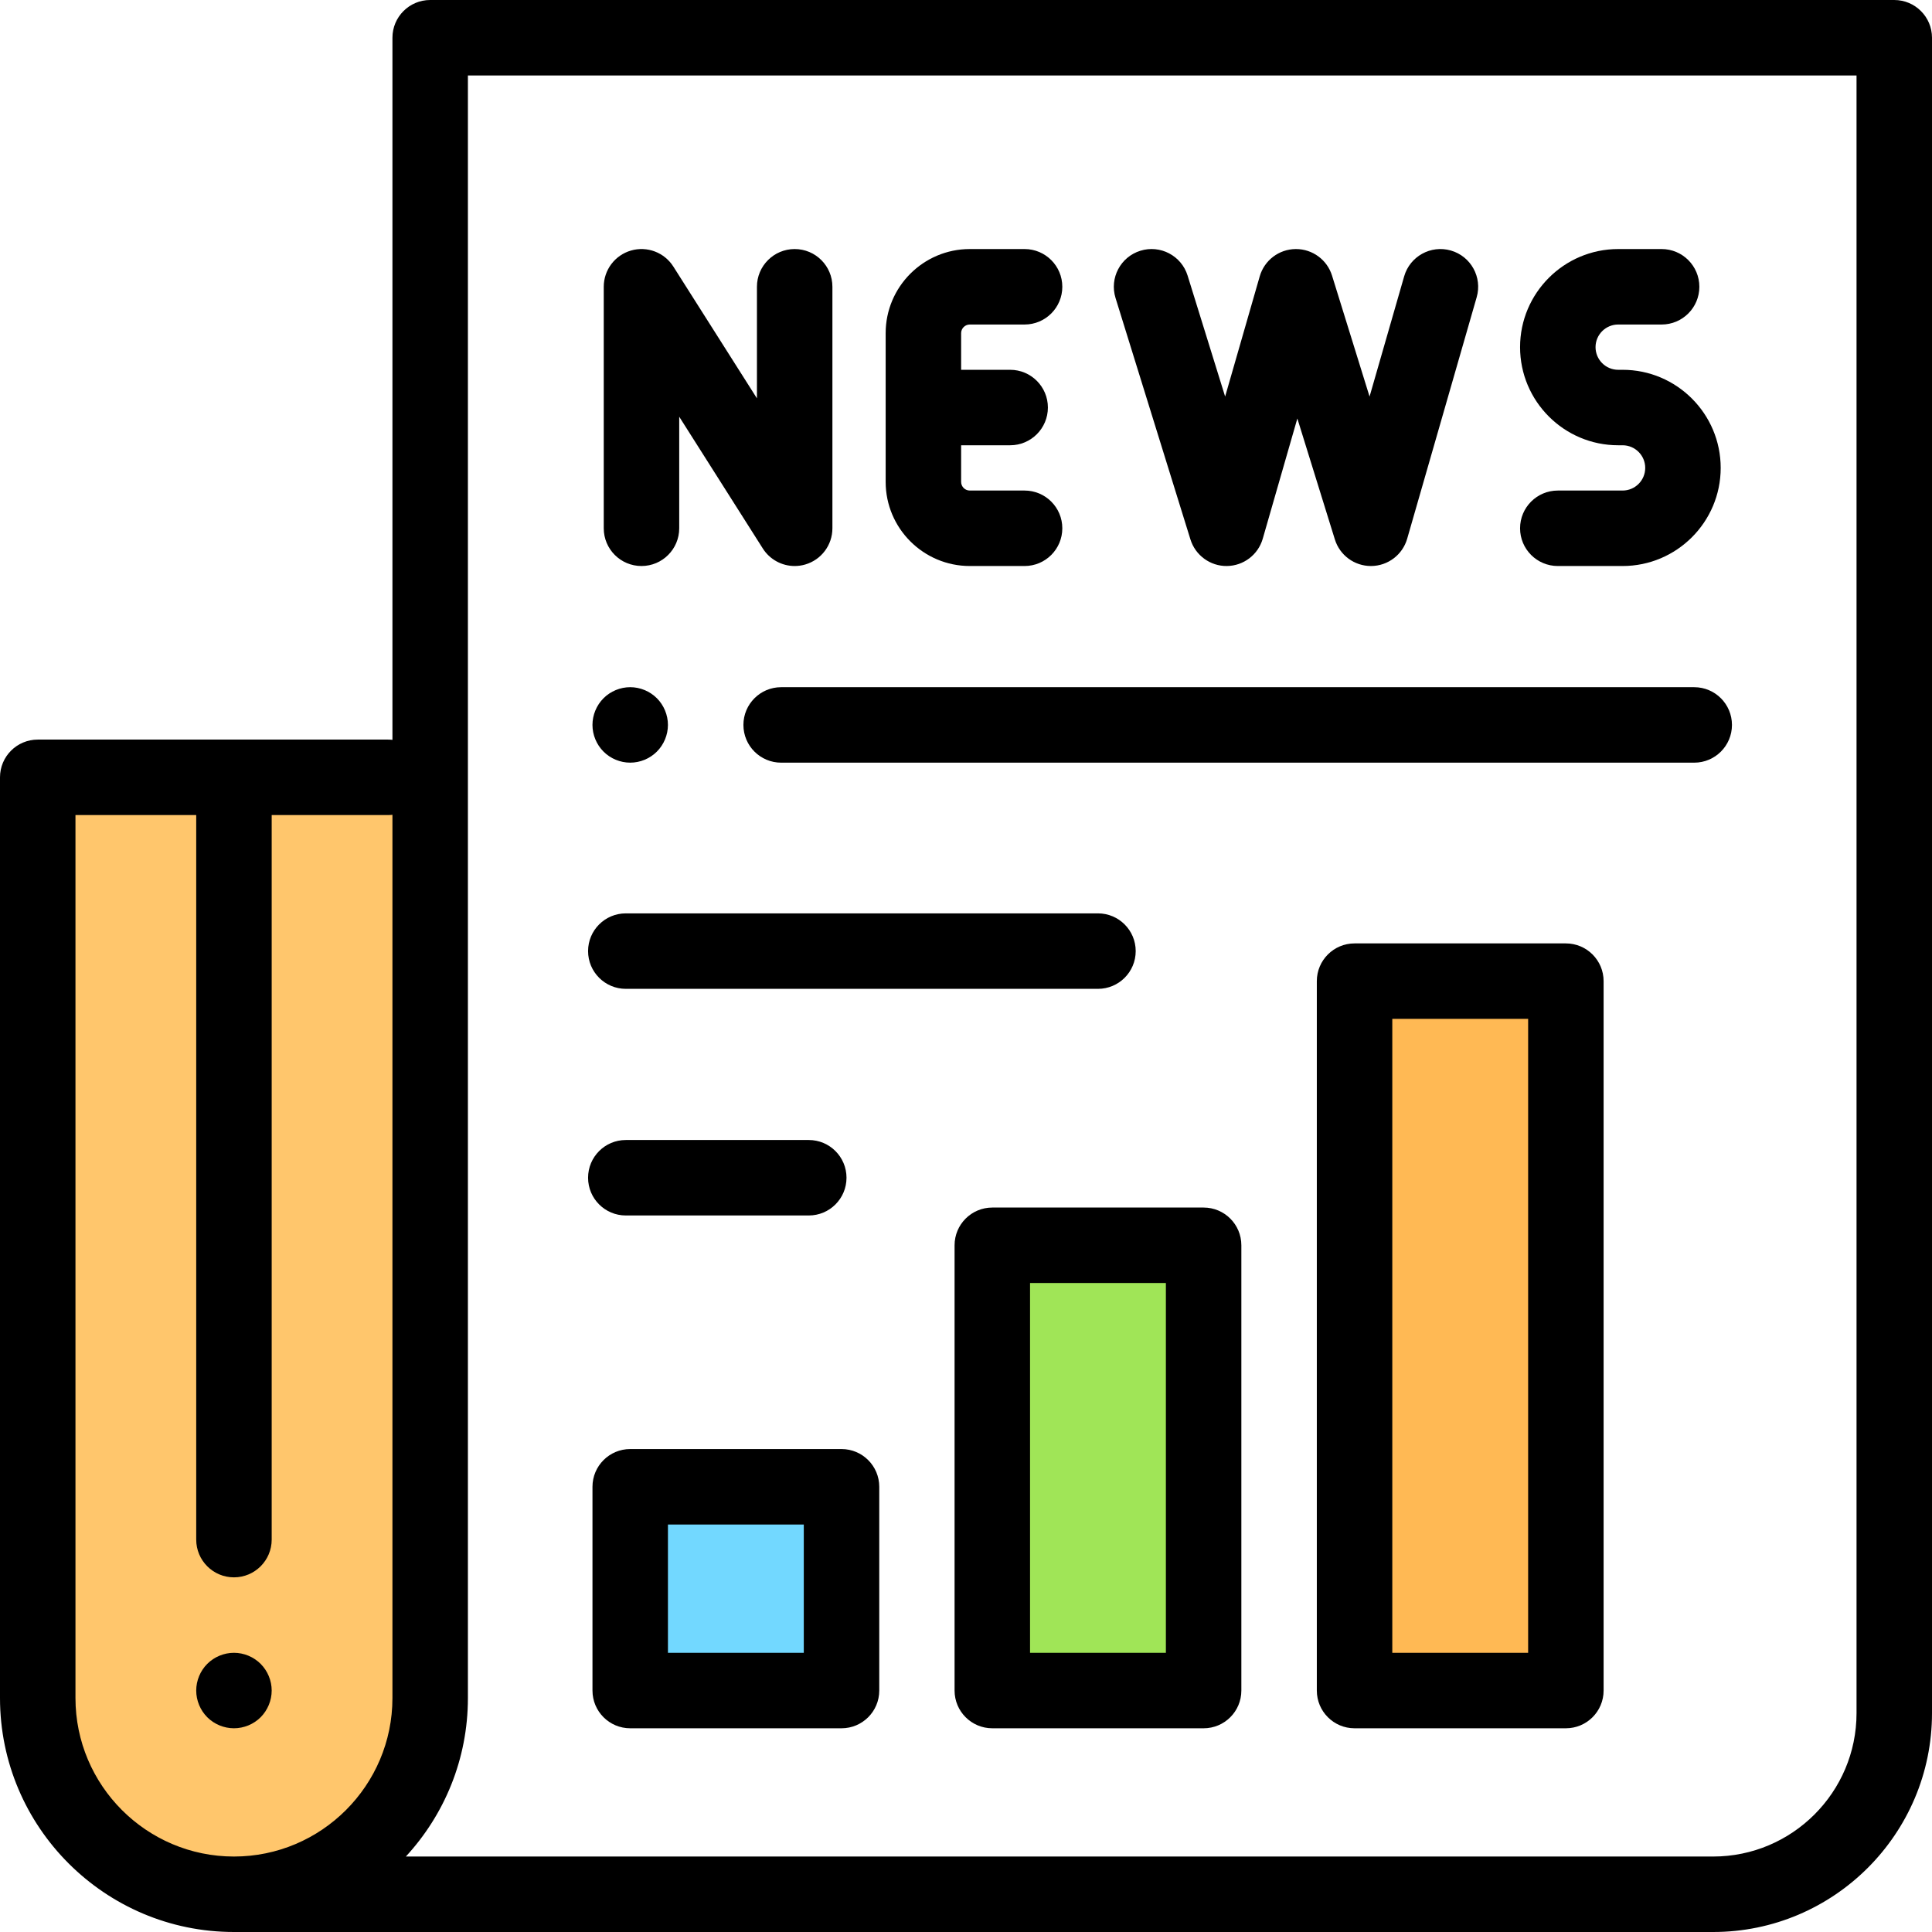 <?xml version="1.0" encoding="UTF-8"?>
<svg xmlns="http://www.w3.org/2000/svg" onmouseup="{ if(window.parent.document.onmouseup) window.parent.document.onmouseup(arguments[0]);}" height="512" width="512" xml:space="preserve" style="enable-background:new 0 0 512 512;" viewBox="0 0 512 512" y="0px" x="0px" id="Layer_1" version="1.1" xmlns:xlink="http://www.w3.org/1999/xlink"><g id="XMLID_2132_"><path data-cppathid="10000" d="M114,206v244c0,28.719-23.281,52-52,52h0c-28.719,0-52-23.281-52-52V206H114" style="fill:#FFC66C;" id="XMLID_3036_"/><path data-cppathid="10001" d="M502,0H114c-5.522,0-10,4.477-10,10v186.067c-0.383-0.044-0.772-0.067-1.167-0.067H10   c-5.522,0-10,4.477-10,10v244c0,34.187,27.813,62,62,62h392c31.981,0,58-26.019,58-58V10C512,4.477,507.522,0,502,0z M104,450   c0,23.159-18.841,42-42,42s-42-18.841-42-42V216h32v192.013c0,5.523,4.478,10,10,10s10-4.477,10-10V216h30.833   c0.395,0,0.784-0.023,1.167-0.067V450z M492,454c0,20.953-17.047,38-38,38H107.556C117.755,480.946,124,466.191,124,450V20h368V454   z" id="XMLID_495_"/><g id="XMLID_971_"><path data-cppathid="10002" d="M62,458.01c-2.63,0-5.21-1.06-7.07-2.92c-1.86-1.87-2.93-4.44-2.93-7.08c0-2.63,1.069-5.21,2.93-7.07    c1.86-1.86,4.44-2.93,7.07-2.93s5.21,1.07,7.069,2.93c1.86,1.86,2.931,4.44,2.931,7.07c0,2.64-1.07,5.21-2.931,7.08    C67.21,456.95,64.63,458.01,62,458.01z" id="XMLID_490_"/></g><g id="XMLID_491_"><path data-cppathid="10003" d="M210.597,66c-5.522,0-10,4.477-10,10v29.567l-22.153-34.923c-2.384-3.757-6.961-5.49-11.233-4.247    c-4.272,1.241-7.211,5.154-7.211,9.603v64c0,5.523,4.478,10,10,10s10-4.477,10-10v-29.567l22.153,34.923    c1.868,2.945,5.084,4.645,8.444,4.645c0.927,0,1.865-0.129,2.789-0.398c4.272-1.241,7.211-5.154,7.211-9.603V76    C220.597,70.477,216.119,66,210.597,66z" id="XMLID_492_"/><path data-cppathid="10004" d="M384.493,66.39c-5.305-1.527-10.848,1.537-12.376,6.844l-9.169,31.859l-9.945-32.056    c-1.299-4.188-5.173-7.037-9.55-7.037c-0.034,0-0.069,0-0.104,0c-4.42,0.045-8.285,2.987-9.508,7.234l-9.169,31.858l-9.944-32.055    c-1.636-5.275-7.238-8.226-12.514-6.588c-5.275,1.636-8.225,7.239-6.588,12.514l19.854,64c1.309,4.221,5.271,7.093,9.653,7.037    c4.42-0.045,8.285-2.986,9.508-7.234l9.169-31.859l9.945,32.056c1.299,4.188,5.173,7.037,9.55,7.037c0.034,0,0.069,0,0.104,0    c4.42-0.045,8.285-2.987,9.508-7.234l18.42-64C392.865,73.458,389.801,67.917,384.493,66.39z" id="XMLID_811_"/><path data-cppathid="10005" d="M257.005,86h14.518c5.522,0,10-4.477,10-10s-4.478-10-10-10h-14.518    c-12.294,0-22.296,10.002-22.296,22.296v39.408c0,12.294,10.002,22.296,22.296,22.296h14.518c5.522,0,10-4.477,10-10    s-4.478-10-10-10h-14.518c-1.266,0-2.296-1.03-2.296-2.296V118h12.994c5.522,0,10-4.477,10-10s-4.478-10-10-10h-12.994v-9.704    C254.709,87.03,255.739,86,257.005,86z" id="XMLID_814_"/><path data-cppathid="10006" d="M430.001,98h-1.166c-3.309,0-6-2.691-6-6s2.691-6,6-6h11.512c5.522,0,10-4.477,10-10s-4.478-10-10-10    h-11.512c-14.337,0-26,11.664-26,26s11.663,26,26,26h1.166c3.309,0,6,2.691,6,6s-2.691,6-6,6h-17.166c-5.522,0-10,4.477-10,10    s4.478,10,10,10h17.166c14.337,0,26-11.664,26-26S444.338,98,430.001,98z" id="XMLID_819_"/></g><g id="XMLID_2520_"><g id="XMLID_2490_"><path data-cppathid="10007" d="M214.333,322.114h-48.487c-5.522,0-10-4.477-10-10s4.478-10,10-10h48.487c5.522,0,10,4.477,10,10     S219.855,322.114,214.333,322.114z" id="XMLID_484_"/></g><g id="XMLID_970_"><path data-cppathid="10008" d="M290.972,262.054H165.846c-5.522,0-10-4.477-10-10s4.478-10,10-10h125.126c5.522,0,10,4.477,10,10     S296.494,262.054,290.972,262.054z" id="XMLID_483_"/></g><g id="XMLID_2548_"><path data-cppathid="10009" d="M167.01,202.11c-2.63,0-5.21-1.06-7.07-2.93c-1.859-1.86-2.93-4.43-2.93-7.07     c0-2.63,1.07-5.21,2.93-7.07c1.86-1.86,4.44-2.93,7.07-2.93s5.21,1.07,7.07,2.93c1.859,1.86,2.93,4.44,2.93,7.07     c0,2.64-1.07,5.21-2.93,7.07C172.22,201.05,169.649,202.11,167.01,202.11z" id="XMLID_482_"/></g><g id="XMLID_969_"><path data-cppathid="10010" d="M448.986,202.114H207.012c-5.522,0-10-4.477-10-10s4.478-10,10-10h241.975c5.522,0,10,4.477,10,10     S454.509,202.114,448.986,202.114z" id="XMLID_481_"/></g></g><g id="XMLID_1761_"><rect data-cppathid="10011" height="118" width="56" style="fill:#A0E557;" y="330.013" x="262.971" id="XMLID_1760_"/><rect data-cppathid="10012" height="188" width="56" style="fill:#FFB954;" y="260.013" x="358.971" id="XMLID_1759_"/><g id="XMLID_1758_"><path data-cppathid="10013" d="M318.972,458.013h-56c-5.522,0-10-4.477-10-10v-118c0-5.523,4.478-10,10-10h56c5.522,0,10,4.477,10,10     v118C328.972,453.536,324.494,458.013,318.972,458.013z M272.972,438.013h36v-98h-36V438.013z" id="XMLID_478_"/></g><g id="XMLID_1757_"><path data-cppathid="10014" d="M414.972,458.013h-56c-5.522,0-10-4.477-10-10v-188c0-5.523,4.478-10,10-10h56c5.522,0,10,4.477,10,10     v188C424.972,453.536,420.494,458.013,414.972,458.013z M368.972,438.013h36v-168h-36V438.013z" id="XMLID_475_"/></g><rect data-cppathid="10015" height="54" width="56" style="fill:#72D8FF;" y="394.013" x="167.013" id="XMLID_1756_"/><g id="XMLID_1755_"><path data-cppathid="10016" d="M223.013,458.013h-56c-5.522,0-10-4.477-10-10v-54c0-5.523,4.478-10,10-10h56c5.522,0,10,4.477,10,10v54     C233.013,453.536,228.535,458.013,223.013,458.013z M177.013,438.013h36v-34h-36V438.013z" id="XMLID_472_"/></g></g></g></svg>